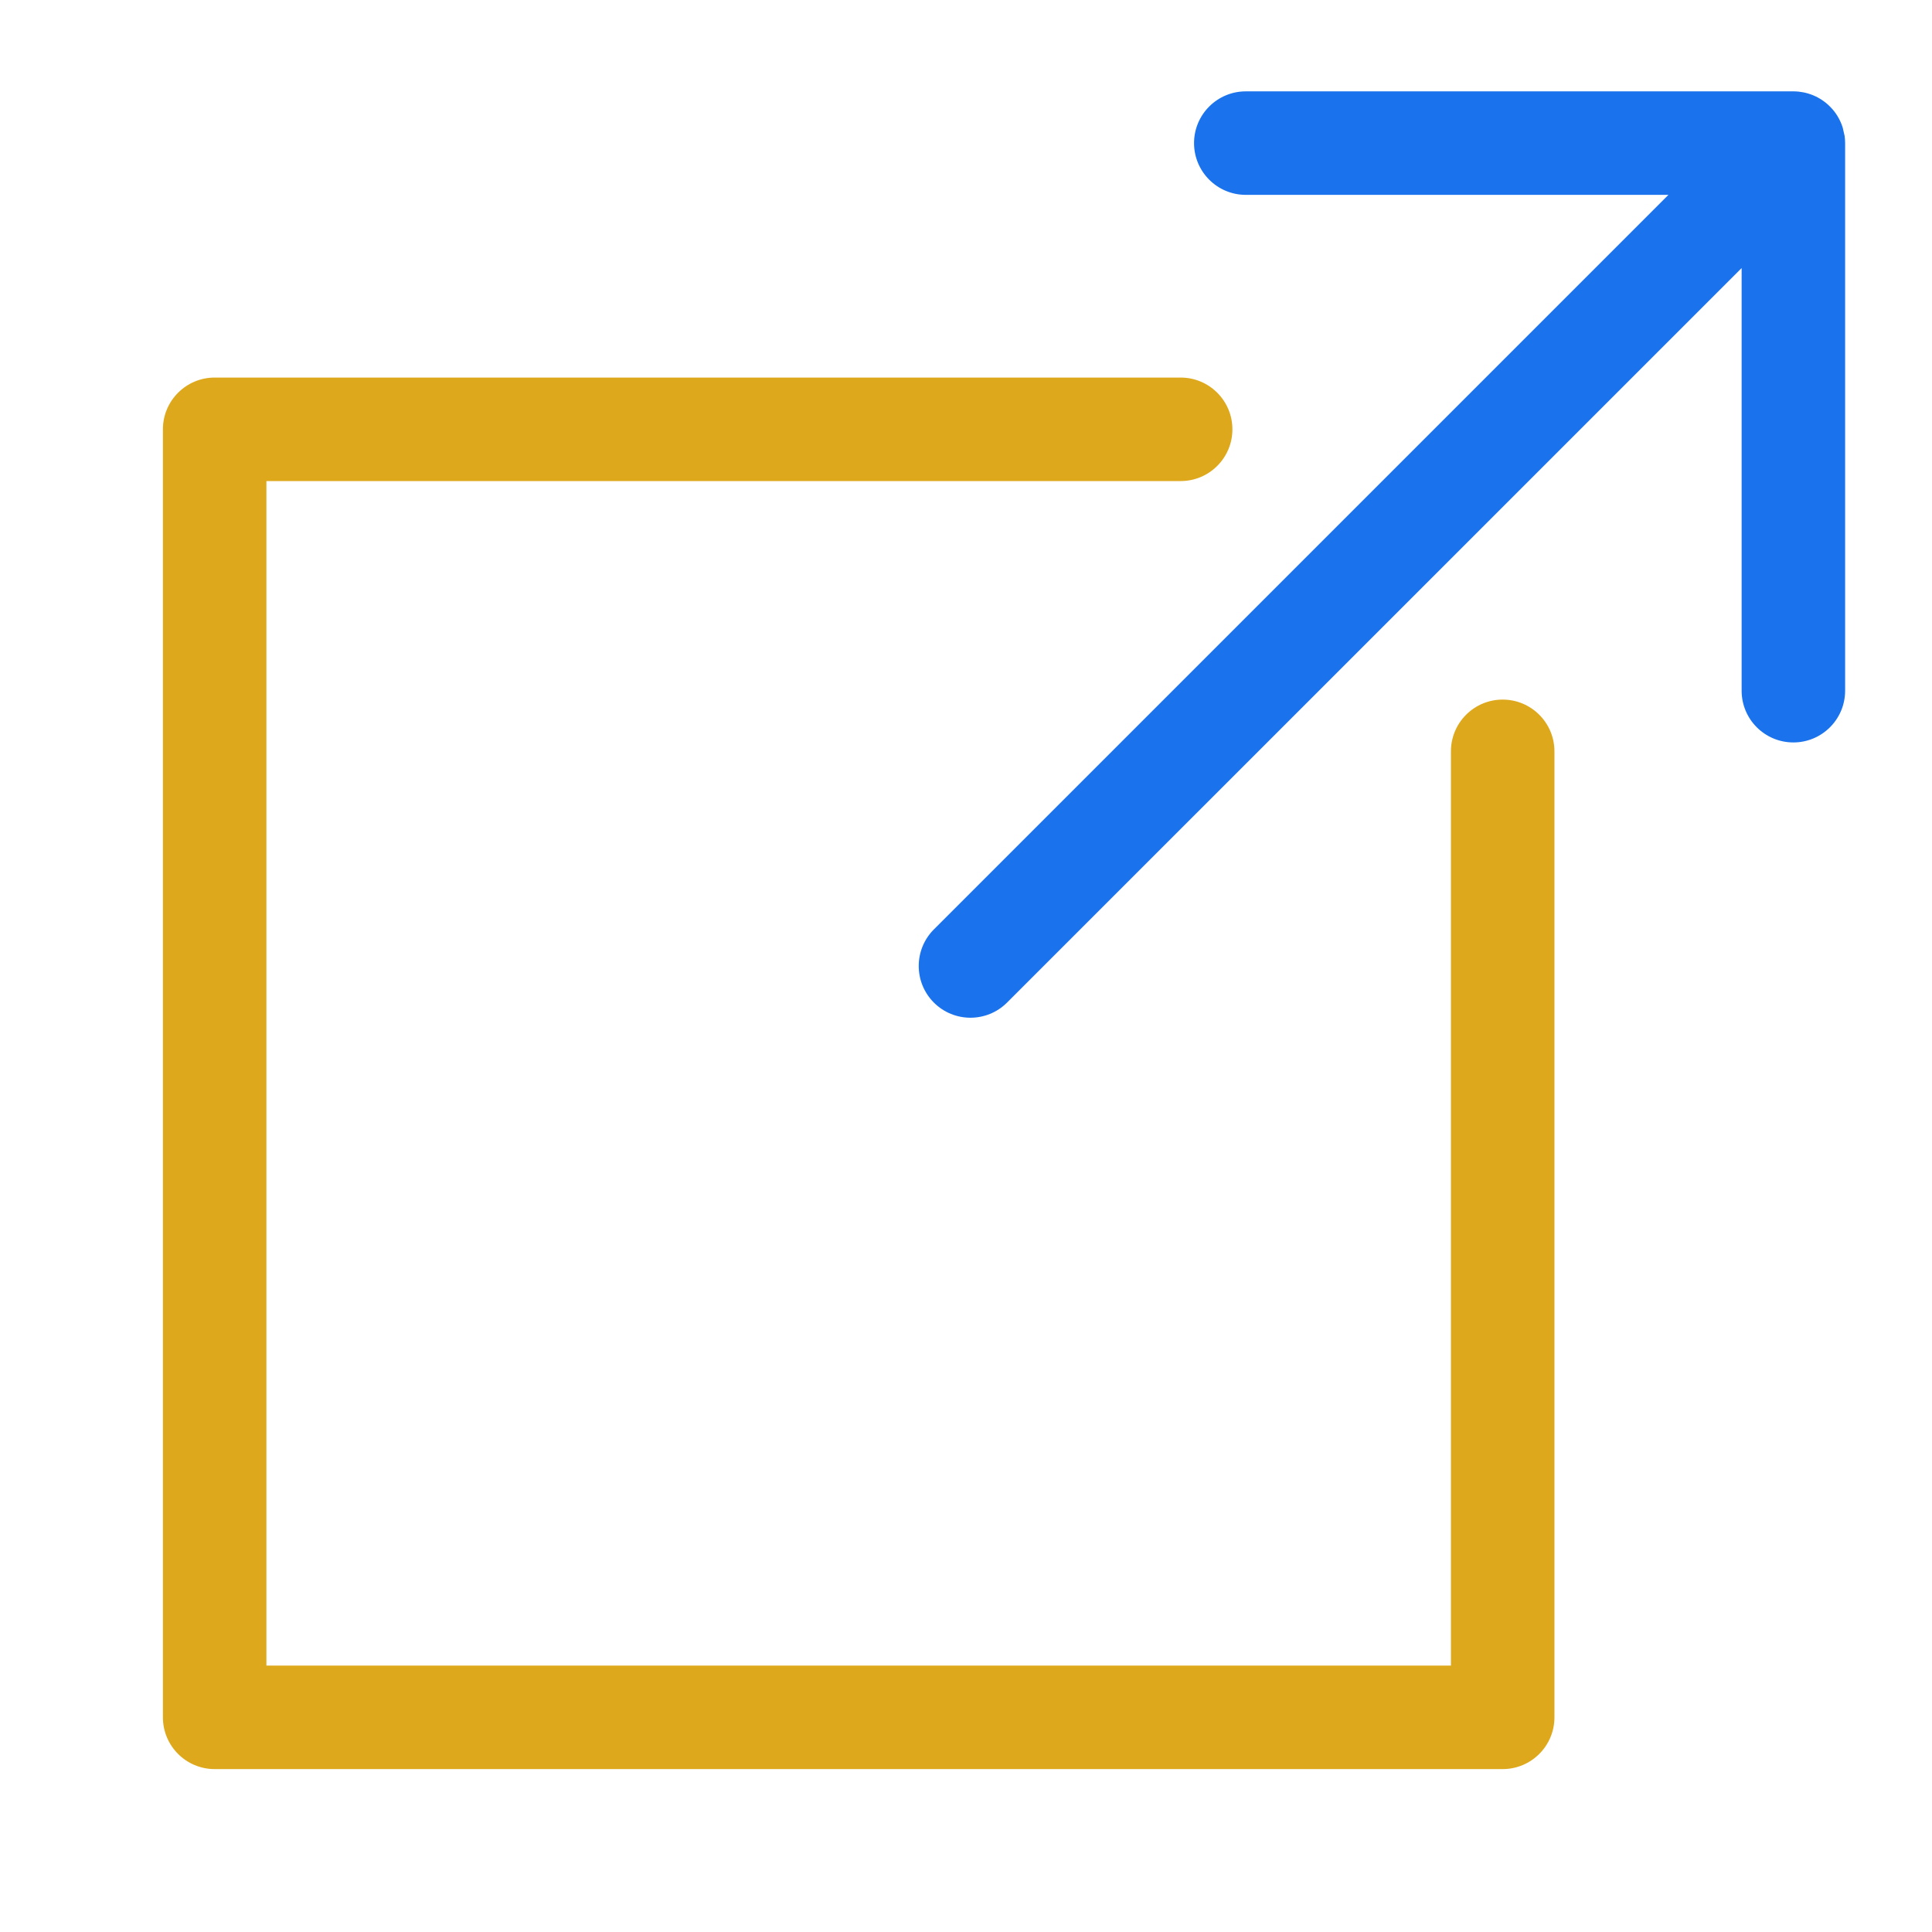 <svg width="28" height="28" viewBox="0 0 28 28" fill="none" xmlns="http://www.w3.org/2000/svg">
<path fill-rule="evenodd" clip-rule="evenodd" d="M26.706 1.849C26.671 1.738 26.61 1.632 26.521 1.544C26.376 1.399 26.187 1.326 25.997 1.324C25.995 1.324 25.993 1.324 25.991 1.324C25.991 1.324 25.991 1.324 25.991 1.324H18.055C17.641 1.324 17.305 1.66 17.305 2.074C17.305 2.488 17.641 2.824 18.055 2.824H24.18L13.534 13.47C13.242 13.763 13.242 14.237 13.534 14.53C13.827 14.823 14.302 14.823 14.595 14.53L25.241 3.885V10.01C25.241 10.424 25.576 10.76 25.991 10.76C26.405 10.76 26.741 10.424 26.741 10.01V2.083V2.074C26.741 2.04 26.738 2.006 26.734 1.972" fill="#1A73EC"/>
<path fill-rule="evenodd" clip-rule="evenodd" d="M2.361 6.222C2.361 5.808 2.697 5.472 3.111 5.472H17.111C17.525 5.472 17.861 5.808 17.861 6.222C17.861 6.636 17.525 6.972 17.111 6.972H3.861V24.139H21.028V10.889C21.028 10.475 21.363 10.139 21.778 10.139C22.192 10.139 22.528 10.475 22.528 10.889V24.889C22.528 25.303 22.192 25.639 21.778 25.639H3.111C2.697 25.639 2.361 25.303 2.361 24.889V6.222Z" fill="#DEA81C"/>
</svg>
